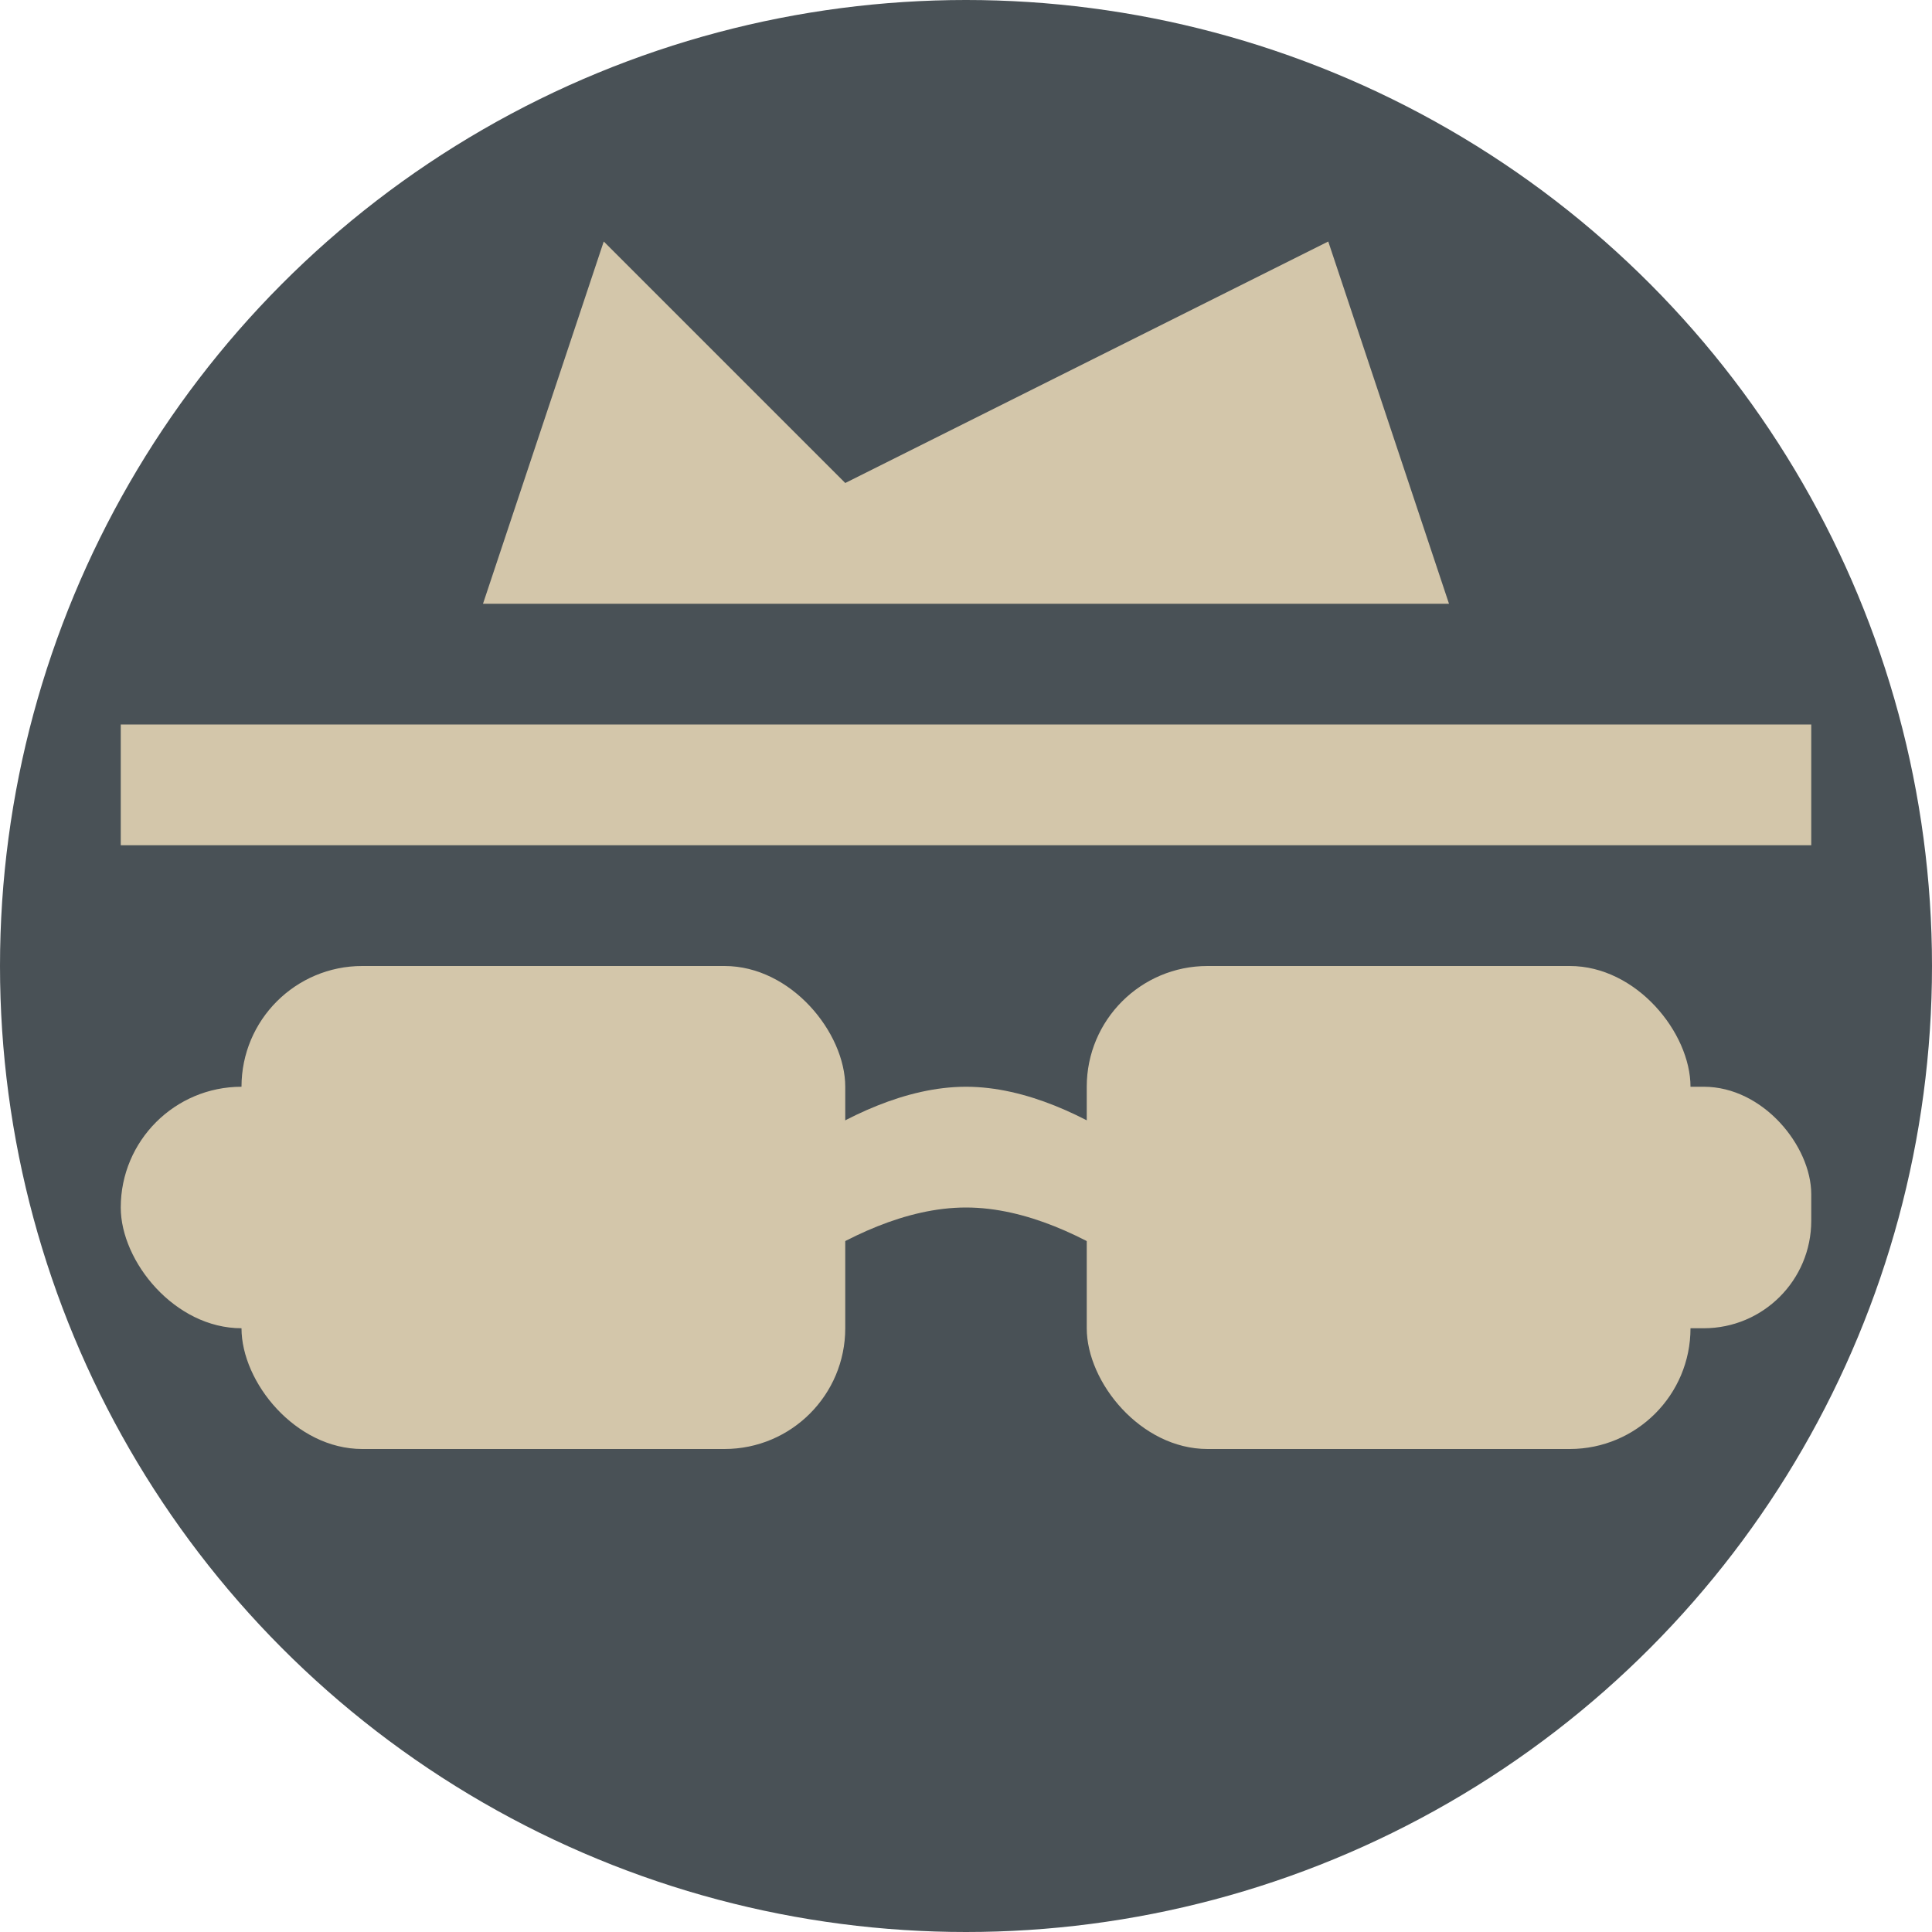 <svg width="16" height="16" version="1.1" xmlns="http://www.w3.org/2000/svg">
 <circle cx="8" cy="8" r="8" style="fill:#495156"/>
 <rect x="2" y="8" width="5" height="4" ry="1" style="fill:#d3c6aa"/>
 <rect x="9" y="8" width="5" height="4" ry="1" style="fill:#d3c6aa"/>
 <rect x="12" y="9" width="3" height="2" ry=".89" style="fill:#d3c6aa"/>
 <rect x="1" y="9" width="4" height="2" ry="1" style="fill:#d3c6aa"/>
 <path d="m6 11s1-1 2-1 2 1 2 1v-1s-1-1-2-1-2 1-2 1z" style="fill:#d3c6aa"/>
 <path d="m1 7h14v-1h-14z" style="fill:#d3c6aa"/>
 <path d="m4 5 1-3 2 2 4-2 1 3z" style="fill:#d3c6aa"/>
</svg>

